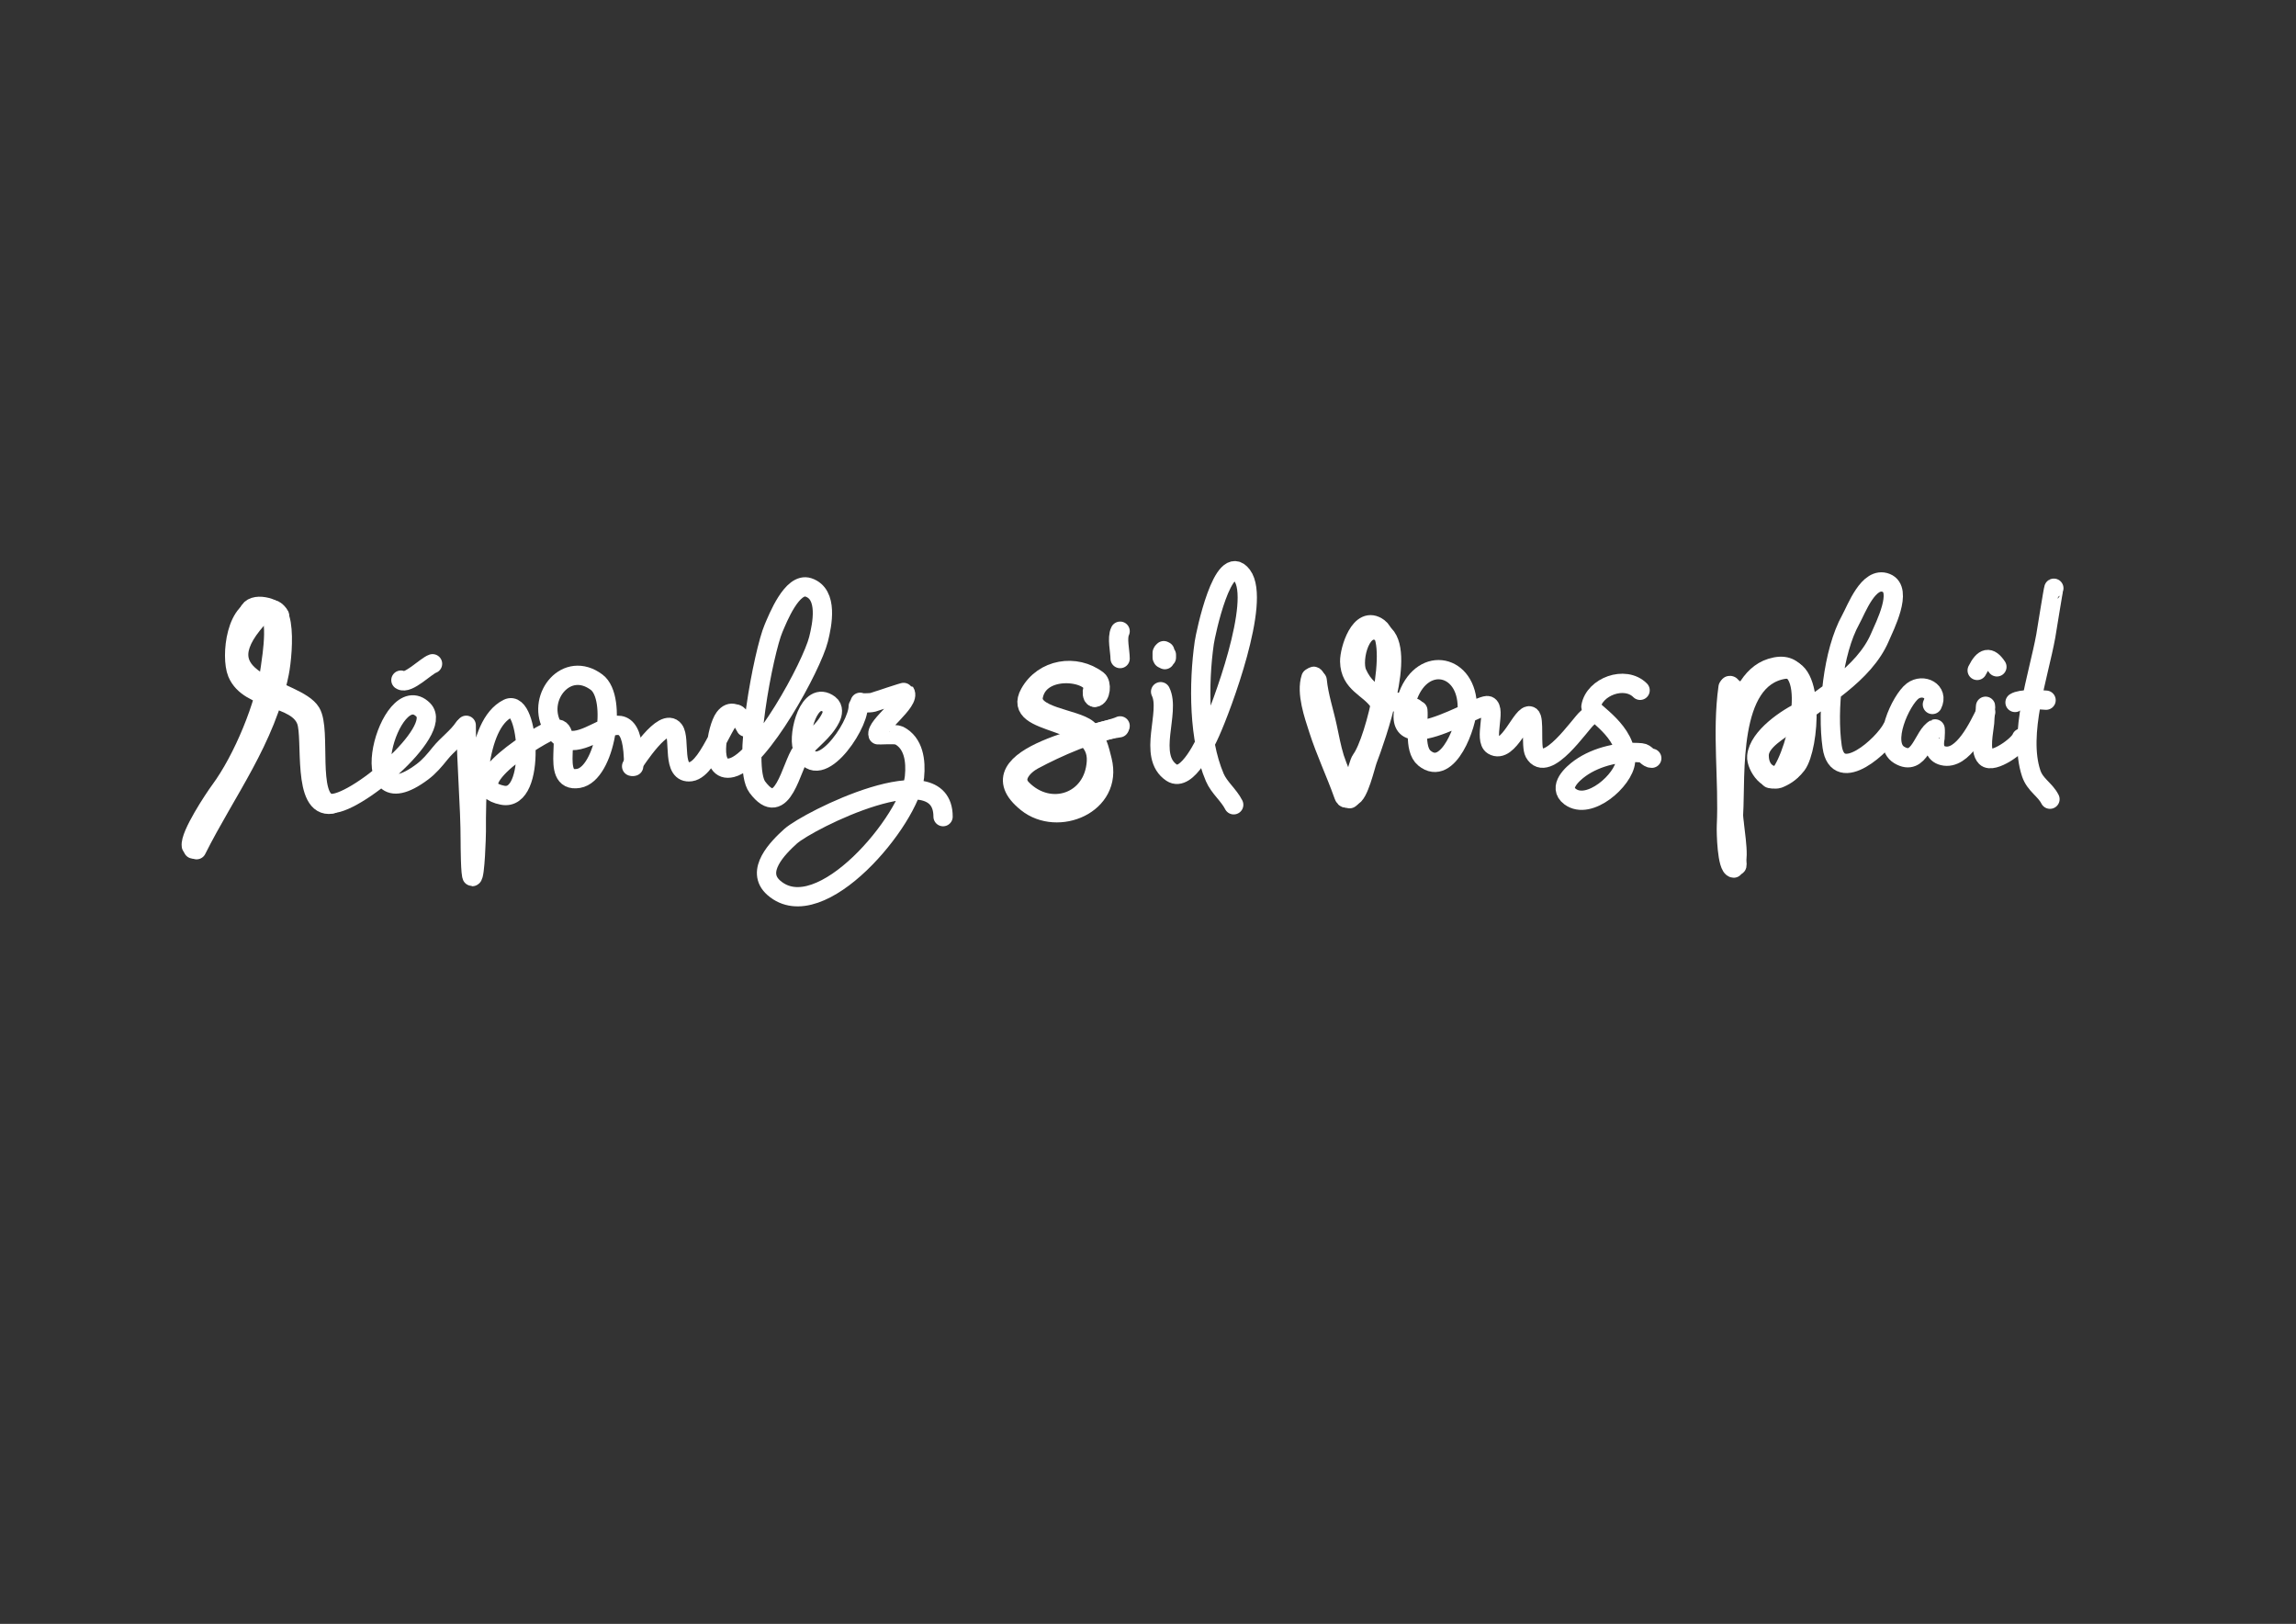 <?xml version="1.0" encoding="UTF-8" standalone="no"?>
<!DOCTYPE svg PUBLIC "-//W3C//DTD SVG 1.1//EN" "http://www.w3.org/Graphics/SVG/1.1/DTD/svg11.dtd">
<!-- Created with Vectornator (http://vectornator.io/) -->
<svg height="100%" stroke-miterlimit="10" style="fill-rule:nonzero;clip-rule:evenodd;stroke-linecap:round;stroke-linejoin:round;" version="1.1" viewBox="0 0 1190.7 841.995" width="100%" xml:space="preserve" xmlns="http://www.w3.org/2000/svg" xmlns:vectornator="http://vectornator.io" xmlns:xlink="http://www.w3.org/1999/xlink">
<rect x="0" y="0" width="1190.7" height="841.995" fill="#333333" stroke="none"/>
<defs/>
<g id="Layer-2" vectornator:layerName="Layer 2">
<path d="M101.957 440.575C117.096 410.297 137.886 383.669 144.846 348.869C146.937 338.413 150.046 299.829 130.898 323.763C106.024 354.856 153.729 356.933 161.235 369.442C166.747 378.629 159.316 414.179 170.998 416.516C182.655 418.847 230.503 379.083 219.467 368.047C202.058 350.639 180.923 428.773 219.118 400.127C222.589 397.524 225.403 394.188 228.184 390.712C232.119 385.793 237.149 382.495 240.737 377.113" fill="none" opacity="1" stroke="#ffffff" stroke-linecap="round" stroke-linejoin="round" stroke-width="10"/>
<path d="M241.783 376.067C241.783 396.342 243.875 416.587 243.875 436.74C243.875 438.098 243.956 454.523 244.921 454.523C246.386 454.523 247.013 433.35 247.013 431.161C247.013 415.533 246.263 375.919 263.402 367.35C274.343 361.879 278.365 415.882 260.612 412.331C235.941 407.397 280.947 379.788 287.462 378.159C298.622 375.369 284.146 406.259 300.015 403.614C313.816 401.314 320.323 361.921 309.43 353.751C293.961 342.149 278.57 361.073 286.067 376.067C299.539 403.01 328.608 348.444 328.608 397.337" fill="none" opacity="1" stroke="#ffffff" stroke-linecap="round" stroke-linejoin="round" stroke-width="10"/>
<path d="M327.562 397.337C329.97 393.725 344.28 371.509 349.529 378.508C353.005 383.143 348.207 401.561 358.247 400.127C368.494 398.663 377.125 366.602 382.307 370.488C383.702 371.534 385.015 373.812 385.794 375.37C389.516 382.815 382.39 363.287 375.681 372.231C371.925 377.24 367.132 401.131 379.517 398.035C394.341 394.329 421.005 345.407 424.499 331.434C426.383 323.896 429.648 308.045 419.268 304.585C410.77 301.752 403.349 320.692 401.136 325.855C396.099 337.607 384.515 397.144 392.767 408.147C405.963 425.742 410.265 397.022 415.781 389.666C420.472 383.412 427.037 379.708 430.775 372.231C431.853 370.075 432.363 366.972 430.078 365.258C419.587 357.39 413.812 380.621 416.13 387.574C423.122 408.55 445.071 377.136 445.071 366.304" fill="none" opacity="1" stroke="#ffffff" stroke-linecap="round" stroke-linejoin="round" stroke-width="10"/>
<path d="M446.058 364.146C445.128 364.611 451.251 364.572 452.743 364.146C454.058 363.77 469.133 358.651 469.309 358.914C472.535 363.754 453.836 376.435 455.358 381.002C455.412 381.162 464.538 380.506 466.112 381.293C473.912 385.193 475.069 394.602 474.25 402.8C472.049 424.807 425.397 481.429 401.301 460.345C391.389 451.673 403.382 439.581 410.02 433.607C419.026 425.501 489.072 390.25 489.072 423.435" fill="none" opacity="1" stroke="#ffffff" stroke-linecap="round" stroke-linejoin="round" stroke-width="10"/>
<path d="M207.907 352.656C211.474 355.12 220.966 345.288 224.317 344.167" fill="none" opacity="1" stroke="#ffffff" stroke-linecap="round" stroke-linejoin="round" stroke-width="10"/>
<path d="M566.71 359.198C571.98 348.658 539.487 342.86 535.892 360.835C533.724 371.678 557.447 372.57 563.983 378.017C568.767 382.003 570.248 388.893 571.62 394.38C577.3 417.102 548.564 428.954 532.62 416.198C502.375 392.003 572.556 380.549 580.892 376.38" fill="none" opacity="1" stroke="#ffffff" stroke-linecap="round" stroke-linejoin="round" stroke-width="10"/>
<path d="M601.892 358.653C607.214 369.296 594.729 392.059 607.62 400.653C615.689 406.033 625.354 384.71 627.529 379.926C633.601 366.567 654.104 311.632 644.165 298.38C634.311 285.241 625.188 328.675 624.529 333.289C621.501 354.479 621.564 383.463 629.983 403.107C632.265 408.432 637.304 412.295 639.801 417.289" fill="none" opacity="1" stroke="#ffffff" stroke-linecap="round" stroke-linejoin="round" stroke-width="10"/>
<path d="M604.074 337.653L603.529 337.38L602.983 337.926L602.71 338.471L602.71 340.38L602.71 340.926L602.983 341.471L603.529 341.744L604.074 342.017L604.347 341.471L604.892 340.926L604.892 340.38L604.892 339.562L604.892 339.562" fill="none" opacity="1" stroke="#ffffff" stroke-linecap="round" stroke-linejoin="round" stroke-width="10"/>
<path d="M580.892 327.289C579.133 330.808 580.892 337.597 580.892 341.471" fill="none" opacity="1" stroke="#ffffff" stroke-linecap="round" stroke-linejoin="round" stroke-width="10"/>
<path d="M683.082 352.736C683.922 361.158 686.606 368.892 688.35 377.067C689.505 382.487 690.454 387.738 692.073 393.03C692.772 395.318 699.423 413.13 700.928 412.979C704.545 412.619 708.126 396.76 709.207 393.925C713.608 382.381 729.599 337.183 716.864 328.297C705.927 320.666 700.626 341.976 703.779 349.014C709.931 362.746 721.153 362.402 733.52 367.116" fill="none" opacity="1" stroke="#ffffff" stroke-linecap="round" stroke-linejoin="round" stroke-width="10"/>
<path d="M735.301 368.359C735.904 374.409 732.886 388.339 738.717 393.112C751.126 403.269 760.942 375.301 760.944 366.748C760.949 344.529 738.235 339.664 730.263 360.576C715.723 398.718 767.248 364.191 771.75 365.907C775.909 367.492 769.454 383.57 774.276 386.487C782.407 391.406 789.48 369.116 793.594 371.303C795.863 372.509 793.826 386.831 795.722 390.266C802.056 401.741 819.568 375.253 823.057 372.388" fill="none" opacity="1" stroke="#ffffff" stroke-linecap="round" stroke-linejoin="round" stroke-width="10"/>
<path d="M850.555 357.932C842.708 350.085 826.772 356.05 825.054 366.36C824.63 368.904 844.423 379.13 842.991 394.886C842.118 404.486 824.141 420.459 814.249 413.039C807.692 408.122 815.497 401.157 819.435 398.344C828.186 392.093 840.615 389.385 851.203 390.348C853.594 390.565 854.383 393.157 856.606 393.157" fill="none" opacity="1" stroke="#ffffff" stroke-linecap="round" stroke-linejoin="round" stroke-width="10"/>
<path d="M899.201 357.083C898.753 356.859 898.792 365.792 898.792 367.314C898.792 373.835 899.381 380.676 898.792 387.162C897.665 399.559 896.746 414.991 899.201 427.267C899.998 431.25 899.201 436.276 899.201 440.363C899.201 442.623 897.793 448.126 899.815 447.116C902.624 445.711 898.764 425.865 898.996 422.152C900.246 402.159 896.026 351.883 924.983 347.056C941.402 344.32 938.475 387.588 931.736 396.574C924.801 405.821 912.297 403.815 912.297 391.663C912.297 383.996 923.589 378.332 928.666 374.271C944.447 361.646 966.665 349.722 974.911 330.482C977.36 324.766 987.088 305.806 978.184 302.244C969.013 298.576 962.735 315.934 959.769 321.274C950.466 338.018 947.456 368.296 950.151 387.162C953.106 407.841 976.926 386.2 981.254 377.545" fill="none" opacity="1" stroke="#ffffff" stroke-linecap="round" stroke-linejoin="round" stroke-width="10"/>
<path d="M1002.13 365.267C1005.52 358.479 997.319 354.241 991.894 358.31C985.873 362.826 975.208 385.621 984.937 391.459C995.655 397.89 997.372 381.047 1003.56 377.954C1003.66 377.905 1003.64 381.823 1003.56 382.251C1002.73 386.364 1002.93 390.687 1007.65 391.868C1017.98 394.449 1026.3 376.259 1029.75 369.36" fill="none" opacity="1" stroke="#ffffff" stroke-linecap="round" stroke-linejoin="round" stroke-width="10"/>
<path d="M1029.72 366.743C1029.72 364.053 1029.46 372.118 1029.21 374.797C1028.83 378.99 1026.47 389.171 1029.89 392.582C1033.48 396.173 1047.04 386.574 1048.34 382.683" fill="none" opacity="1" stroke="#ffffff" stroke-linecap="round" stroke-linejoin="round" stroke-width="10"/>
<path d="M1065.12 304.999C1064.89 305.114 1061.3 327.747 1060.93 329.831C1057.2 350.315 1046.56 380.522 1053.37 400.971C1055.41 407.075 1060.57 409.33 1063.11 414.394" fill="none" opacity="1" stroke="#ffffff" stroke-linecap="round" stroke-linejoin="round" stroke-width="10"/>
<path d="M1025.36 347.616C1028.77 340.785 1031.81 340.1 1035.59 345.77" fill="none" opacity="1" stroke="#ffffff" stroke-linecap="round" stroke-linejoin="round" stroke-width="10"/>
<path d="M1044.99 364.227C1047.91 362.275 1057.57 362.7 1061.09 363.052" fill="none" opacity="1" stroke="#ffffff" stroke-linecap="round" stroke-linejoin="round" stroke-width="10"/>
<path d="M99.222 438.577C98.395 433.103 110.956 414.167 114.181 409.794C125.92 393.879 137.73 365.585 140.266 345.95C140.902 341.027 145.314 315.918 136.689 315.095C122.201 313.713 119.6 340.682 123.031 348.914C129.18 363.67 154.05 360.387 158.908 373.809C162.24 383.014 156.536 419.276 171.919 416.953" fill="none" opacity="1" stroke="#ffffff" stroke-linecap="round" stroke-linejoin="round" stroke-width="10"/>
<path d="M102.601 435.233C101.811 433.653 99.542 441.604 100.332 440.023" fill="none" opacity="1" stroke="#ffffff" stroke-linecap="round" stroke-linejoin="round" stroke-width="10"/>
<path d="M128.947 317.62C130.922 311.695 142.891 315 144.957 319.132" fill="none" opacity="1" stroke="#ffffff" stroke-linecap="round" stroke-linejoin="round" stroke-width="10"/>
<path d="M567.816 361.638C570.938 361.219 571.421 354.346 569.221 352.666C557.827 343.967 541.118 346.79 534.037 359.442C523.934 377.493 570.159 370.52 568.586 395.02C567.224 416.238 544.377 423.75 529.992 409.114C524.293 403.317 530.844 396.772 535.931 394.046C548.143 387.5 566.818 379.2 580.492 377.367" fill="none" opacity="1" stroke="#ffffff" stroke-linecap="round" stroke-linejoin="round" stroke-width="10"/>
<path d="M566.753 357.8C566.186 358.185 566.498 361.54 567.376 361.422" fill="none" opacity="1" stroke="#ffffff" stroke-linecap="round" stroke-linejoin="round" stroke-width="10"/>
<path d="M679.845 351.471C677.281 359.241 681.377 370.776 683.738 378.146C687.453 389.741 692.613 400.541 696.637 411.835C696.787 412.255 697.256 413.827 697.954 413.725C701.336 413.232 703.816 396.717 705.98 393.813C713.343 383.933 725.361 333.303 714.927 325.527C705.384 318.415 699.829 337.161 699.949 342.983C700.185 354.458 709.838 356.369 714.946 363.7" fill="none" opacity="1" stroke="#ffffff" stroke-linecap="round" stroke-linejoin="round" stroke-width="10"/>
<path d="M700.156 410.975L700.036 411.339L700.11 411.849L700.184 412.359L700.404 412.674L700.453 413.014L700.673 413.329L700.358 413.548L700.238 413.913L699.923 414.132L699.558 414.012L699.193 413.892L698.854 413.941L698.489 413.821L698.124 413.701L697.905 413.386L697.905 413.386" fill="none" opacity="1" stroke="#ffffff" stroke-linecap="round" stroke-linejoin="round" stroke-width="10"/>
<path d="M679.931 357.873C679.931 357.55 680.086 347.372 682.266 351.733" fill="none" opacity="1" stroke="#ffffff" stroke-linecap="round" stroke-linejoin="round" stroke-width="10"/>
<path d="M896.172 356.367C892.843 379.993 896.449 404.365 895.307 428.307C895.172 431.146 895.522 449.787 899.11 450.12C899.94 450.197 899.487 443.001 899.524 441.977C899.56 441.012 898.816 438.473 899.566 439.08C901.264 440.454 898.445 447.279 900.236 448.728C901.464 449.722 900.365 445.56 900.199 443.989C899.979 441.898 900.219 439.785 899.994 437.647C899.221 430.314 898.898 422.859 898.124 415.514C896.291 398.12 896.4 353.271 918.49 346.38C944.901 338.14 932.047 390.541 923.146 401.539C917.899 408.023 910.602 397.018 911.052 392.17C911.981 382.14 926.885 372.14 935.265 368.33" fill="none" opacity="1" stroke="#ffffff" stroke-linecap="round" stroke-linejoin="round" stroke-width="10"/>
<path d="M896.642 356.434L896.618 356.205L896.708 355.964L896.798 355.723L896.888 355.482L897.232 355.446L897.473 355.536L897.611 355.753L897.611 355.753" fill="none" opacity="1" stroke="#ffffff" stroke-linecap="round" stroke-linejoin="round" stroke-width="10"/>
<path d="M918.154 403.569C916.805 403.712 920.945 404.184 922.219 403.719C924.721 402.806 929.204 400.331 930.246 397.551" fill="none" opacity="1" stroke="#ffffff" stroke-linecap="round" stroke-linejoin="round" stroke-width="10"/>
</g>
</svg>
